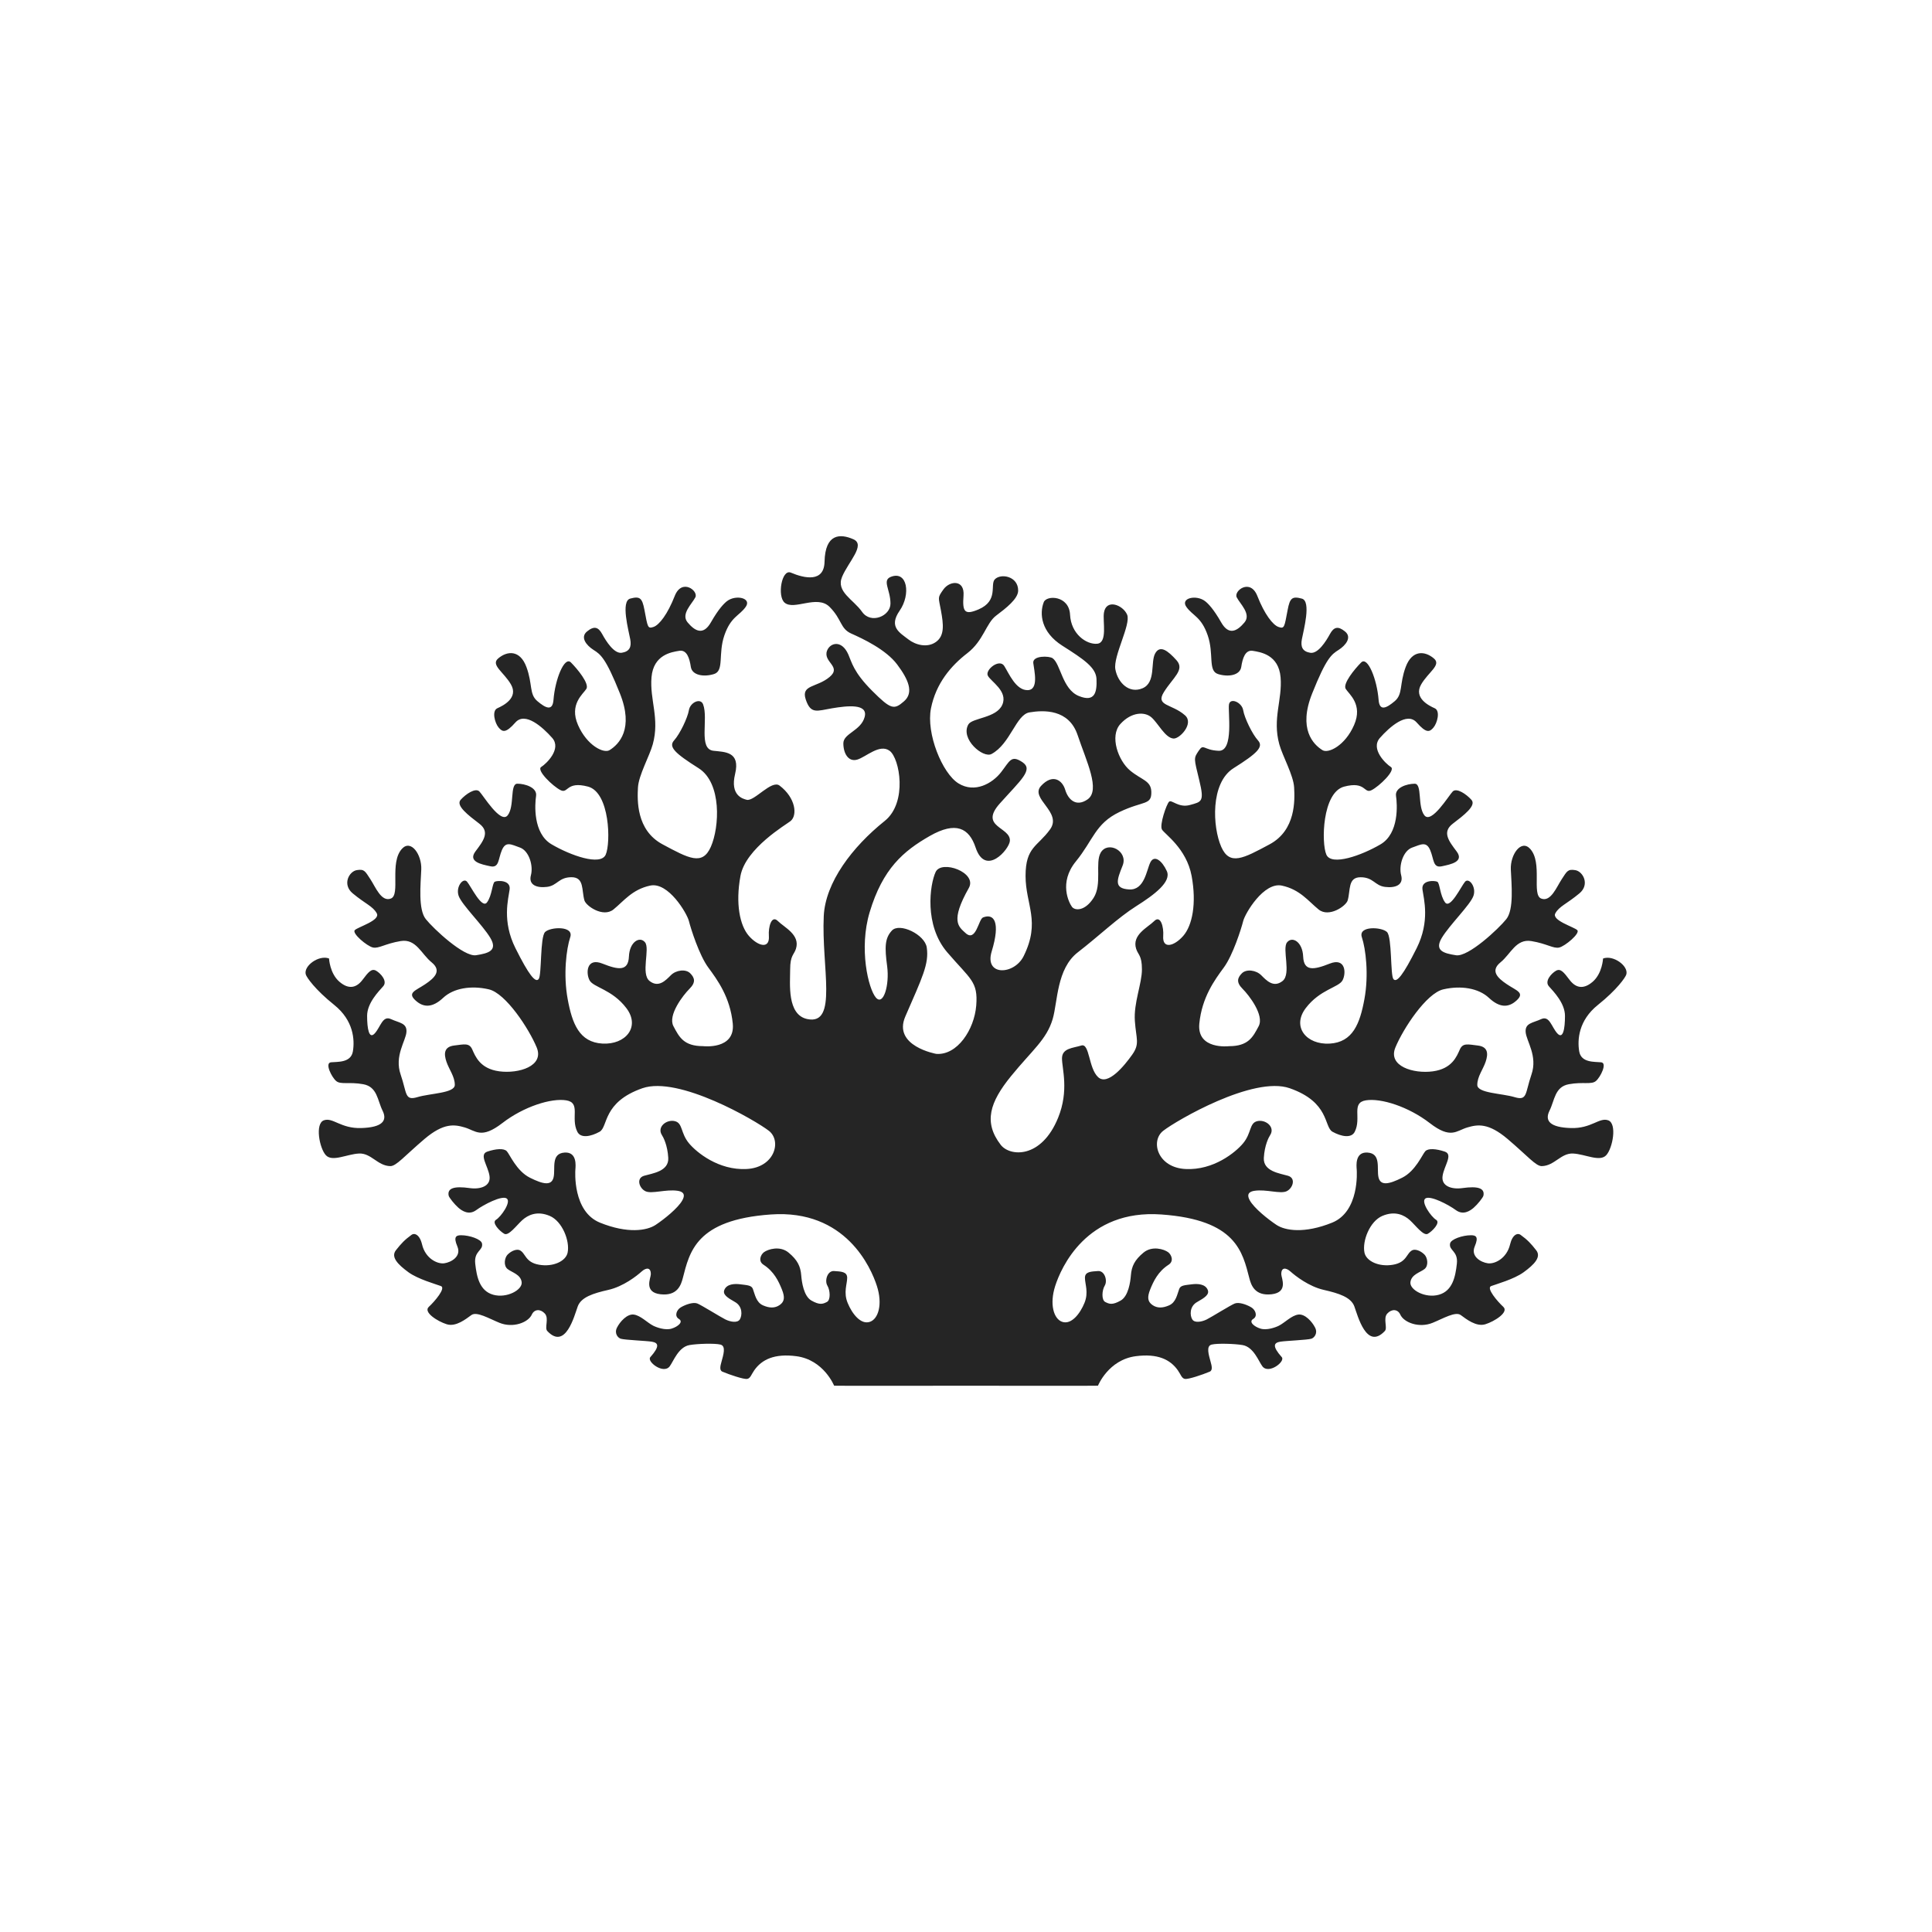 <?xml version="1.0" encoding="UTF-8"?>
<svg width="64px" height="64px" viewBox="0 0 64 64" version="1.1" xmlns="http://www.w3.org/2000/svg" xmlns:xlink="http://www.w3.org/1999/xlink">
    <!-- Generator: Sketch 48.2 (47327) - http://www.bohemiancoding.com/sketch -->
    <title>coral</title>
    <desc>Created with Sketch.</desc>
    <defs></defs>
    <g id="logo" stroke="none" stroke-width="1" fill="none" fill-rule="evenodd">
        <g id="coral" fill="#252525" fill-rule="nonzero">
            <path d="M52.932,33.29 C53.573,32.777 53.843,32.377 53.872,32.286 C53.962,32.006 53.445,31.624 53.103,31.752 C53.103,31.752 53.081,32.243 52.761,32.521 C52.44,32.799 52.184,32.713 51.992,32.457 C51.799,32.2 51.693,32.072 51.543,32.158 C51.393,32.244 51.159,32.5 51.308,32.671 C51.458,32.841 51.842,33.226 51.842,33.653 C51.842,34.081 51.778,34.444 51.586,34.23 C51.394,34.016 51.33,33.632 51.052,33.76 C50.774,33.888 50.518,33.888 50.539,34.187 C50.561,34.486 50.945,34.978 50.731,35.597 C50.518,36.216 50.603,36.473 50.176,36.345 C49.749,36.216 48.937,36.216 48.937,35.939 C48.937,35.661 49.129,35.426 49.215,35.169 C49.3,34.913 49.3,34.678 48.959,34.635 C48.617,34.593 48.459,34.545 48.36,34.763 C48.257,34.992 48.104,35.404 47.463,35.49 C46.822,35.576 45.967,35.319 46.224,34.699 C46.48,34.079 47.247,32.905 47.81,32.774 C48.395,32.638 48.98,32.734 49.322,33.055 C49.663,33.375 49.962,33.397 50.24,33.14 C50.518,32.884 50.24,32.82 49.92,32.606 C49.599,32.392 49.365,32.157 49.706,31.879 C50.048,31.602 50.219,31.089 50.731,31.175 C51.244,31.26 51.458,31.431 51.65,31.388 C51.842,31.346 52.355,30.918 52.249,30.812 C52.142,30.705 51.394,30.491 51.522,30.256 C51.65,30.021 51.896,29.947 52.32,29.594 C52.673,29.301 52.44,28.867 52.184,28.825 C51.928,28.782 51.906,28.867 51.735,29.124 C51.565,29.38 51.372,29.893 51.052,29.765 C50.731,29.636 51.108,28.58 50.689,28.12 C50.39,27.791 50.026,28.312 50.048,28.803 C50.07,29.294 50.155,30.128 49.898,30.448 C49.642,30.768 48.638,31.708 48.232,31.644 C47.826,31.58 47.506,31.494 47.762,31.067 C48.018,30.64 48.702,29.978 48.809,29.679 C48.915,29.38 48.659,29.06 48.531,29.209 C48.403,29.359 48.04,30.128 47.869,29.892 C47.698,29.657 47.698,29.251 47.612,29.209 C47.527,29.166 47.078,29.145 47.121,29.465 C47.164,29.786 47.377,30.512 46.929,31.409 C46.48,32.307 46.266,32.563 46.16,32.435 C46.053,32.307 46.117,31.046 45.946,30.875 C45.775,30.704 44.985,30.661 45.113,31.046 C45.241,31.43 45.348,32.285 45.198,33.097 C45.049,33.908 44.814,34.528 44.045,34.571 C43.276,34.613 42.785,34.015 43.254,33.396 C43.724,32.776 44.344,32.712 44.472,32.477 C44.6,32.242 44.579,31.708 44.045,31.922 C43.511,32.135 43.19,32.178 43.169,31.687 C43.148,31.196 42.806,31.003 42.635,31.217 C42.464,31.43 42.785,32.264 42.485,32.498 C42.186,32.733 41.951,32.477 41.78,32.306 C41.609,32.135 41.289,32.092 41.139,32.242 C40.99,32.392 40.947,32.541 41.161,32.755 C41.375,32.968 41.887,33.63 41.695,33.994 C41.503,34.357 41.353,34.656 40.712,34.656 C40.712,34.656 39.644,34.784 39.729,33.909 C39.815,33.033 40.242,32.456 40.541,32.05 C40.84,31.644 41.118,30.768 41.182,30.512 C41.246,30.256 41.865,29.209 42.464,29.337 C43.062,29.465 43.339,29.85 43.681,30.128 C44.023,30.405 44.588,30.014 44.643,29.829 C44.742,29.49 44.643,29.06 45.07,29.06 C45.497,29.06 45.54,29.338 45.881,29.38 C46.223,29.423 46.501,29.316 46.416,28.996 C46.33,28.675 46.48,28.184 46.779,28.077 C47.077,27.97 47.249,27.863 47.377,28.162 C47.505,28.462 47.462,28.761 47.761,28.697 C48.06,28.633 48.509,28.547 48.253,28.205 C47.996,27.864 47.761,27.565 48.124,27.287 C48.487,27.009 48.915,26.688 48.744,26.496 C48.573,26.304 48.253,26.09 48.124,26.218 C47.996,26.346 47.419,27.308 47.185,27.009 C46.95,26.71 47.12,25.962 46.864,25.962 C46.608,25.962 46.202,26.09 46.245,26.368 C46.287,26.646 46.351,27.607 45.732,27.97 C45.113,28.333 44.108,28.697 43.938,28.312 C43.767,27.928 43.799,26.251 44.525,26.058 C45.252,25.866 45.177,26.304 45.433,26.176 C45.69,26.048 46.245,25.513 46.074,25.407 C45.903,25.3 45.391,24.808 45.711,24.445 C46.032,24.082 46.608,23.57 46.929,23.933 C47.249,24.296 47.356,24.253 47.484,24.103 C47.612,23.954 47.719,23.548 47.527,23.462 C47.334,23.377 46.819,23.12 47.078,22.672 C47.313,22.266 47.751,22.031 47.505,21.817 C47.208,21.559 46.779,21.518 46.565,22.095 C46.351,22.672 46.48,22.992 46.202,23.227 C45.924,23.462 45.698,23.569 45.668,23.185 C45.615,22.501 45.305,21.732 45.091,21.945 C44.877,22.159 44.472,22.65 44.579,22.821 C44.685,22.992 45.155,23.334 44.856,24.017 C44.558,24.701 44.003,24.97 43.809,24.85 C43.5,24.658 42.998,24.145 43.468,22.97 C43.937,21.795 44.108,21.678 44.343,21.529 C44.578,21.379 44.792,21.112 44.557,20.92 C44.322,20.727 44.183,20.77 44.055,21.005 C43.927,21.24 43.66,21.668 43.403,21.624 C43.147,21.581 43.079,21.43 43.126,21.176 C43.179,20.888 43.446,19.916 43.126,19.83 C42.805,19.744 42.73,19.808 42.655,20.204 C42.546,20.78 42.549,20.834 42.356,20.77 C42.164,20.706 41.886,20.343 41.652,19.744 C41.417,19.146 40.861,19.574 40.968,19.787 C41.075,20.001 41.459,20.342 41.224,20.62 C40.99,20.898 40.712,21.069 40.455,20.62 C40.199,20.171 40.023,19.994 39.921,19.915 C39.633,19.691 39.088,19.808 39.302,20.107 C39.516,20.406 39.793,20.428 40.007,21.047 C40.221,21.667 40.007,22.222 40.349,22.329 C40.691,22.436 41.075,22.371 41.118,22.094 C41.16,21.816 41.246,21.517 41.502,21.56 C41.759,21.602 42.357,21.688 42.421,22.436 C42.485,23.183 42.143,23.803 42.379,24.657 C42.484,25.042 42.849,25.682 42.87,26.089 C42.891,26.495 42.934,27.498 42.058,27.969 C41.182,28.439 40.735,28.685 40.456,28.054 C40.168,27.403 40.088,25.935 40.862,25.448 C41.642,24.957 41.866,24.743 41.674,24.529 C41.481,24.316 41.225,23.782 41.182,23.526 C41.14,23.269 40.755,23.098 40.712,23.333 C40.67,23.568 40.883,24.893 40.37,24.871 C39.858,24.85 39.879,24.615 39.708,24.871 C39.537,25.128 39.548,25.106 39.729,25.854 C39.902,26.565 39.804,26.559 39.42,26.666 C39.035,26.772 38.811,26.474 38.726,26.559 C38.64,26.645 38.405,27.328 38.491,27.478 C38.576,27.628 39.302,28.097 39.474,29.016 C39.644,29.935 39.495,30.661 39.196,31.003 C38.897,31.345 38.5,31.454 38.533,31.003 C38.555,30.715 38.448,30.298 38.234,30.512 C38.021,30.725 37.489,30.965 37.636,31.43 C37.7,31.633 37.828,31.644 37.828,32.114 C37.828,32.584 37.55,33.225 37.594,33.823 C37.636,34.421 37.764,34.57 37.508,34.934 C37.252,35.297 36.696,35.981 36.376,35.681 C36.055,35.382 36.098,34.549 35.821,34.634 C35.543,34.72 35.18,34.72 35.18,35.061 C35.18,35.403 35.418,36.124 35.052,37.026 C34.496,38.394 33.454,38.317 33.15,37.924 C32.574,37.176 32.787,36.514 33.492,35.648 C34.197,34.783 34.668,34.441 34.871,33.758 C35.039,33.189 34.999,32.091 35.704,31.547 C36.409,31.002 37.028,30.404 37.637,30.019 C38.246,29.635 38.812,29.208 38.652,28.855 C38.491,28.502 38.235,28.311 38.107,28.567 C37.979,28.823 37.915,29.496 37.402,29.464 C36.89,29.432 36.996,29.154 37.188,28.674 C37.381,28.193 36.697,27.84 36.462,28.246 C36.269,28.58 36.515,29.293 36.227,29.742 C35.939,30.191 35.608,30.169 35.511,30.041 C35.415,29.913 35.063,29.24 35.64,28.535 C36.216,27.829 36.28,27.285 37.081,26.9 C37.882,26.516 38.152,26.686 38.139,26.227 C38.128,25.854 37.818,25.843 37.434,25.523 C37.049,25.202 36.747,24.389 37.113,23.984 C37.476,23.584 37.914,23.568 38.139,23.76 C38.363,23.952 38.598,24.449 38.876,24.465 C39.081,24.477 39.56,23.966 39.255,23.696 C38.822,23.311 38.266,23.392 38.555,22.927 C38.854,22.446 39.26,22.189 38.972,21.87 C38.683,21.55 38.427,21.357 38.267,21.645 C38.106,21.933 38.298,22.606 37.85,22.799 C37.402,22.991 37.029,22.612 36.948,22.174 C36.868,21.741 37.471,20.683 37.338,20.363 C37.204,20.043 36.643,19.819 36.569,20.299 C36.524,20.586 36.697,21.293 36.344,21.325 C35.991,21.356 35.479,21.004 35.447,20.363 C35.415,19.722 34.669,19.708 34.576,19.947 C34.427,20.331 34.486,20.941 35.19,21.389 C35.895,21.837 36.307,22.109 36.323,22.494 C36.34,22.915 36.28,23.279 35.735,23.055 C35.19,22.831 35.137,21.998 34.87,21.805 C34.759,21.725 34.197,21.709 34.229,21.965 C34.26,22.221 34.421,22.862 34.036,22.862 C33.652,22.862 33.427,22.318 33.267,22.061 C33.107,21.805 32.626,22.189 32.723,22.382 C32.819,22.574 33.396,22.894 33.204,23.343 C33.012,23.792 32.204,23.775 32.077,24 C31.805,24.481 32.568,25.127 32.846,24.977 C33.471,24.641 33.658,23.674 34.101,23.599 C34.576,23.519 35.409,23.487 35.698,24.352 C35.987,25.217 36.467,26.178 36.024,26.483 C35.643,26.744 35.383,26.483 35.286,26.162 C35.19,25.842 34.87,25.618 34.486,26.034 C34.101,26.451 35.201,26.9 34.784,27.476 C34.373,28.046 33.973,28.053 33.973,29.014 C33.973,29.975 34.481,30.519 33.909,31.674 C33.599,32.299 32.597,32.346 32.852,31.514 C33.15,30.537 32.926,30.248 32.563,30.392 C32.415,30.451 32.33,31.229 31.981,30.905 C31.757,30.697 31.469,30.52 32.094,29.415 C32.383,28.902 31.186,28.47 30.994,28.886 C30.801,29.303 30.609,30.649 31.378,31.546 C32.147,32.443 32.403,32.508 32.339,33.309 C32.275,34.11 31.709,34.964 31.015,34.911 C31.015,34.911 29.563,34.655 29.99,33.672 C30.552,32.378 30.78,31.931 30.7,31.386 C30.636,30.956 29.8,30.555 29.546,30.825 C29.306,31.082 29.305,31.386 29.388,32.008 C29.471,32.631 29.263,33.336 29.014,33.045 C28.766,32.755 28.446,31.427 28.809,30.217 C29.242,28.775 29.927,28.192 30.798,27.694 C31.669,27.196 32.104,27.434 32.318,28.075 C32.643,29.05 33.429,28.141 33.453,27.86 C33.493,27.392 32.416,27.404 33.121,26.616 C33.826,25.828 34.241,25.496 33.868,25.247 C33.494,24.999 33.453,25.206 33.163,25.579 C32.873,25.952 32.292,26.284 31.752,25.952 C31.213,25.62 30.674,24.293 30.84,23.464 C31.006,22.634 31.504,22.053 32.043,21.638 C32.581,21.224 32.665,20.643 32.997,20.394 C33.328,20.145 33.728,19.835 33.728,19.562 C33.728,19.083 33.151,18.986 32.955,19.191 C32.788,19.366 33.087,19.899 32.416,20.187 C31.955,20.384 31.876,20.27 31.918,19.731 C31.959,19.191 31.462,19.233 31.254,19.523 C31.047,19.813 31.088,19.772 31.171,20.228 C31.254,20.684 31.296,21.057 31.005,21.265 C30.715,21.473 30.324,21.362 30.093,21.182 C29.802,20.956 29.429,20.767 29.803,20.228 C30.176,19.689 30.059,18.895 29.512,19.108 C29.21,19.226 29.498,19.53 29.498,19.995 C29.498,20.409 28.848,20.684 28.558,20.269 C28.268,19.854 27.687,19.605 27.895,19.108 C28.102,18.61 28.687,18.048 28.268,17.863 C27.832,17.672 27.335,17.672 27.314,18.61 C27.298,19.296 26.661,19.165 26.198,18.969 C25.893,18.841 25.742,19.75 25.99,19.963 C26.304,20.234 27.065,19.689 27.48,20.103 C27.895,20.518 27.827,20.822 28.2,20.988 C28.574,21.154 29.347,21.514 29.72,22.012 C30.093,22.509 30.279,22.941 29.947,23.231 C29.615,23.521 29.513,23.505 28.89,22.883 C28.268,22.26 28.215,21.934 28.102,21.68 C27.88,21.18 27.495,21.294 27.397,21.555 C27.255,21.934 27.896,22.078 27.481,22.426 C27.054,22.784 26.526,22.675 26.692,23.173 C26.859,23.671 27.066,23.546 27.564,23.463 C28.061,23.38 28.766,23.297 28.642,23.753 C28.518,24.21 27.937,24.293 27.937,24.624 C27.937,24.956 28.103,25.247 28.394,25.164 C28.684,25.081 29.14,24.624 29.472,24.873 C29.804,25.122 30.071,26.585 29.306,27.196 C28.234,28.054 27.342,29.229 27.288,30.345 C27.207,32.037 27.769,33.971 26.744,33.758 C26.064,33.616 26.175,32.582 26.175,32.113 C26.175,31.643 26.303,31.632 26.367,31.429 C26.514,30.964 25.982,30.724 25.769,30.511 C25.555,30.297 25.448,30.714 25.47,31.002 C25.503,31.453 25.107,31.344 24.807,31.002 C24.508,30.66 24.359,29.934 24.529,29.015 C24.7,28.096 26.055,27.308 26.188,27.199 C26.423,27.007 26.359,26.43 25.825,26.024 C25.558,25.821 24.986,26.557 24.736,26.494 C24.607,26.462 24.178,26.351 24.351,25.639 C24.532,24.892 24.009,24.913 23.633,24.87 C23.123,24.812 23.475,23.813 23.291,23.332 C23.205,23.109 22.864,23.268 22.821,23.525 C22.778,23.781 22.522,24.315 22.329,24.528 C22.137,24.742 22.361,24.955 23.141,25.447 C23.915,25.935 23.835,27.402 23.547,28.053 C23.268,28.684 22.821,28.438 21.945,27.968 C21.069,27.497 21.112,26.494 21.133,26.088 C21.155,25.681 21.519,25.041 21.624,24.656 C21.859,23.801 21.518,23.182 21.582,22.435 C21.646,21.687 22.244,21.601 22.501,21.559 C22.757,21.516 22.843,21.815 22.885,22.093 C22.928,22.371 23.312,22.435 23.654,22.328 C23.996,22.221 23.782,21.665 23.996,21.046 C24.21,20.427 24.487,20.405 24.701,20.106 C24.915,19.807 24.37,19.69 24.082,19.914 C23.981,19.993 23.804,20.17 23.548,20.619 C23.291,21.068 23.013,20.897 22.779,20.619 C22.544,20.341 22.928,20 23.035,19.786 C23.142,19.572 22.586,19.145 22.351,19.743 C22.117,20.342 21.839,20.705 21.646,20.769 C21.454,20.833 21.456,20.779 21.348,20.203 C21.273,19.807 21.198,19.743 20.877,19.829 C20.557,19.915 20.824,20.886 20.877,21.175 C20.925,21.429 20.856,21.581 20.6,21.623 C20.343,21.666 20.076,21.239 19.948,21.004 C19.82,20.769 19.681,20.726 19.446,20.918 C19.211,21.111 19.424,21.378 19.66,21.528 C19.895,21.677 20.066,21.795 20.535,22.969 C21.006,24.144 20.504,24.657 20.193,24.849 C20.001,24.969 19.446,24.7 19.147,24.016 C18.848,23.333 19.317,22.991 19.424,22.82 C19.531,22.649 19.126,22.158 18.912,21.944 C18.698,21.731 18.388,22.5 18.335,23.184 C18.305,23.568 18.079,23.461 17.801,23.226 C17.523,22.991 17.651,22.671 17.438,22.094 C17.224,21.517 16.795,21.558 16.498,21.816 C16.252,22.03 16.69,22.265 16.925,22.671 C17.184,23.118 16.669,23.376 16.476,23.461 C16.284,23.547 16.391,23.953 16.519,24.102 C16.647,24.252 16.754,24.295 17.074,23.932 C17.395,23.569 17.971,24.081 18.292,24.444 C18.612,24.807 18.1,25.299 17.929,25.406 C17.758,25.512 18.313,26.047 18.57,26.175 C18.826,26.303 18.751,25.865 19.478,26.057 C20.204,26.25 20.236,27.927 20.065,28.311 C19.895,28.696 18.89,28.333 18.271,27.969 C17.652,27.606 17.716,26.645 17.758,26.367 C17.801,26.089 17.395,25.961 17.139,25.961 C16.882,25.961 17.053,26.708 16.818,27.008 C16.584,27.307 16.007,26.345 15.879,26.217 C15.75,26.089 15.43,26.303 15.259,26.495 C15.089,26.687 15.516,27.008 15.879,27.286 C16.242,27.564 16.007,27.862 15.75,28.204 C15.494,28.546 15.943,28.632 16.242,28.696 C16.541,28.76 16.498,28.461 16.626,28.161 C16.754,27.862 16.925,27.969 17.224,28.076 C17.523,28.182 17.673,28.674 17.587,28.995 C17.502,29.315 17.78,29.422 18.122,29.379 C18.464,29.336 18.506,29.059 18.933,29.059 C19.36,29.059 19.262,29.489 19.36,29.828 C19.415,30.013 19.98,30.404 20.322,30.127 C20.664,29.849 20.941,29.464 21.539,29.336 C22.138,29.208 22.757,30.255 22.821,30.511 C22.885,30.767 23.163,31.643 23.462,32.049 C23.761,32.455 24.188,33.032 24.274,33.908 C24.359,34.783 23.291,34.655 23.291,34.655 C22.65,34.655 22.5,34.356 22.308,33.993 C22.116,33.629 22.628,32.967 22.842,32.754 C23.056,32.54 23.013,32.391 22.864,32.241 C22.714,32.091 22.393,32.134 22.223,32.305 C22.052,32.476 21.817,32.732 21.518,32.497 C21.219,32.262 21.539,31.429 21.368,31.216 C21.197,31.002 20.855,31.194 20.834,31.686 C20.812,32.177 20.492,32.134 19.958,31.921 C19.424,31.707 19.403,32.241 19.531,32.476 C19.659,32.711 20.279,32.775 20.749,33.395 C21.219,34.014 20.727,34.612 19.958,34.57 C19.189,34.527 18.954,33.907 18.805,33.096 C18.655,32.284 18.762,31.429 18.89,31.045 C19.018,30.66 18.228,30.703 18.057,30.874 C17.886,31.045 17.95,32.306 17.843,32.434 C17.737,32.562 17.523,32.306 17.074,31.408 C16.626,30.511 16.839,29.785 16.882,29.464 C16.925,29.144 16.476,29.165 16.391,29.208 C16.305,29.25 16.305,29.656 16.134,29.891 C15.964,30.126 15.6,29.357 15.472,29.208 C15.344,29.058 15.088,29.379 15.194,29.678 C15.301,29.977 15.985,30.639 16.241,31.066 C16.497,31.493 16.177,31.579 15.771,31.643 C15.365,31.707 14.361,30.767 14.105,30.447 C13.848,30.127 13.934,29.293 13.955,28.802 C13.976,28.311 13.613,27.79 13.314,28.119 C12.895,28.579 13.272,29.635 12.951,29.764 C12.631,29.892 12.438,29.379 12.268,29.123 C12.097,28.866 12.075,28.781 11.819,28.824 C11.563,28.866 11.33,29.3 11.683,29.593 C12.107,29.946 12.353,30.02 12.481,30.255 C12.609,30.49 11.862,30.704 11.754,30.811 C11.648,30.917 12.161,31.345 12.353,31.387 C12.545,31.43 12.759,31.259 13.272,31.174 C13.784,31.088 13.955,31.601 14.297,31.878 C14.639,32.156 14.404,32.391 14.083,32.605 C13.763,32.819 13.485,32.883 13.763,33.139 C14.041,33.396 14.339,33.374 14.681,33.054 C15.023,32.733 15.608,32.637 16.193,32.773 C16.756,32.904 17.523,34.079 17.779,34.698 C18.036,35.318 17.181,35.574 16.54,35.489 C15.899,35.403 15.746,34.991 15.643,34.762 C15.544,34.543 15.386,34.592 15.044,34.634 C14.702,34.677 14.702,34.912 14.788,35.168 C14.874,35.425 15.066,35.66 15.066,35.938 C15.066,36.215 14.254,36.215 13.827,36.344 C13.399,36.472 13.485,36.215 13.272,35.596 C13.058,34.977 13.442,34.485 13.464,34.186 C13.485,33.887 13.229,33.887 12.951,33.759 C12.673,33.631 12.609,34.015 12.417,34.229 C12.225,34.443 12.161,34.079 12.161,33.652 C12.161,33.225 12.545,32.841 12.695,32.67 C12.844,32.499 12.609,32.242 12.46,32.157 C12.31,32.071 12.204,32.199 12.011,32.456 C11.819,32.712 11.563,32.798 11.242,32.52 C10.922,32.242 10.9,31.751 10.9,31.751 C10.558,31.623 10.041,32.005 10.131,32.285 C10.16,32.376 10.43,32.776 11.071,33.289 C11.712,33.802 11.754,34.442 11.69,34.827 C11.626,35.212 11.178,35.169 10.964,35.19 C10.75,35.212 10.985,35.681 11.135,35.809 C11.284,35.938 11.562,35.831 12.032,35.916 C12.502,36.001 12.502,36.45 12.673,36.792 C12.843,37.134 12.651,37.347 11.968,37.368 C11.284,37.39 11.028,37.005 10.729,37.112 C10.43,37.219 10.579,38.031 10.793,38.266 C11.006,38.5 11.484,38.234 11.89,38.212 C12.296,38.191 12.507,38.621 12.929,38.629 C13.126,38.632 13.394,38.299 14.061,37.731 C14.702,37.187 15.059,37.25 15.391,37.347 C15.762,37.455 15.936,37.747 16.641,37.203 C17.346,36.658 18.259,36.37 18.756,36.45 C19.253,36.53 18.894,37.031 19.125,37.491 C19.237,37.716 19.573,37.651 19.862,37.491 C20.15,37.331 19.95,36.514 21.28,36.049 C22.482,35.629 25.037,37.123 25.47,37.459 C25.902,37.796 25.662,38.677 24.732,38.725 C23.803,38.773 23.074,38.173 22.826,37.876 C22.537,37.531 22.625,37.203 22.353,37.139 C22.081,37.074 21.752,37.331 21.928,37.603 C21.972,37.67 22.113,37.932 22.137,38.356 C22.162,38.805 21.608,38.869 21.336,38.949 C21.064,39.029 21.176,39.365 21.384,39.462 C21.592,39.558 22.057,39.39 22.441,39.446 C22.552,39.462 22.746,39.51 22.601,39.766 C22.457,40.023 22.008,40.383 21.72,40.575 C21.431,40.768 20.791,40.872 19.877,40.503 C18.964,40.134 19.056,38.798 19.06,38.741 C19.068,38.629 19.124,38.156 18.707,38.18 C18.241,38.207 18.403,38.709 18.339,38.997 C18.274,39.285 18.002,39.238 17.554,39.013 C17.105,38.789 16.881,38.228 16.785,38.132 C16.688,38.035 16.432,38.052 16.144,38.148 C15.856,38.244 16.168,38.62 16.216,38.957 C16.264,39.293 15.917,39.407 15.559,39.357 C15.047,39.285 14.814,39.357 14.862,39.605 C14.875,39.67 15.055,39.894 15.183,40.006 C15.311,40.118 15.536,40.262 15.776,40.086 C16.016,39.909 16.625,39.589 16.785,39.701 C16.946,39.814 16.593,40.31 16.432,40.406 C16.272,40.502 16.561,40.791 16.705,40.871 C16.849,40.951 17.105,40.598 17.297,40.422 C17.49,40.246 17.794,40.102 18.21,40.278 C18.627,40.454 18.883,41.111 18.803,41.496 C18.744,41.779 18.322,41.977 17.858,41.896 C17.393,41.816 17.417,41.512 17.217,41.415 C17.124,41.371 16.952,41.423 16.816,41.559 C16.712,41.664 16.672,41.928 16.816,42.04 C16.96,42.152 17.249,42.217 17.281,42.473 C17.313,42.729 16.784,43.017 16.335,42.889 C15.887,42.761 15.791,42.297 15.743,41.864 C15.695,41.431 16.015,41.431 15.967,41.191 C15.939,41.049 15.551,40.919 15.278,40.919 C15.126,40.919 15.006,40.951 15.15,41.288 C15.294,41.624 14.942,41.816 14.717,41.848 C14.493,41.88 14.092,41.693 13.981,41.223 C13.901,40.887 13.725,40.838 13.636,40.903 C13.404,41.071 13.292,41.191 13.115,41.416 C12.939,41.64 13.179,41.888 13.531,42.145 C13.845,42.373 14.429,42.537 14.605,42.602 C14.781,42.666 14.397,43.114 14.205,43.291 C14.012,43.467 14.493,43.772 14.797,43.867 C15.102,43.964 15.438,43.691 15.615,43.563 C15.791,43.435 16.191,43.675 16.544,43.819 C16.992,44.003 17.497,43.811 17.617,43.547 C17.702,43.361 17.905,43.355 18.05,43.515 C18.194,43.676 18.03,43.986 18.13,44.092 C18.736,44.737 19.027,43.579 19.139,43.275 C19.252,42.97 19.652,42.842 20.149,42.73 C20.646,42.619 21.094,42.266 21.254,42.121 C21.414,41.977 21.567,41.985 21.559,42.218 C21.555,42.34 21.318,42.81 21.879,42.874 C22.44,42.938 22.559,42.565 22.617,42.346 C22.843,41.474 23.049,40.407 25.533,40.231 C28.016,40.054 28.857,42.001 29.049,42.602 C29.242,43.202 29.099,43.691 28.817,43.787 C28.513,43.892 28.224,43.515 28.08,43.162 C27.935,42.81 28.064,42.537 28.064,42.329 C28.064,42.121 27.856,42.121 27.631,42.105 C27.407,42.088 27.311,42.425 27.407,42.586 C27.503,42.746 27.519,43.067 27.391,43.13 C27.263,43.194 27.159,43.242 26.878,43.082 C26.623,42.936 26.559,42.465 26.542,42.249 C26.518,41.944 26.414,41.736 26.125,41.496 C25.837,41.255 25.439,41.383 25.308,41.48 C25.2,41.559 25.105,41.776 25.292,41.896 C25.64,42.12 25.791,42.44 25.901,42.713 C26.006,42.973 25.988,43.118 25.828,43.23 C25.667,43.342 25.484,43.333 25.276,43.242 C25.046,43.142 25.007,42.874 24.94,42.698 C24.894,42.577 24.767,42.575 24.513,42.543 C24.331,42.521 24.075,42.532 23.995,42.73 C23.934,42.881 24.092,42.987 24.348,43.131 C24.604,43.275 24.588,43.579 24.508,43.707 C24.427,43.836 24.187,43.787 24.027,43.707 C23.866,43.627 23.226,43.227 23.098,43.179 C22.97,43.131 22.734,43.201 22.553,43.307 C22.417,43.387 22.328,43.595 22.489,43.692 C22.649,43.788 22.457,43.948 22.248,44.012 C22.04,44.076 21.755,43.974 21.639,43.916 C21.442,43.816 21.223,43.579 20.998,43.547 C20.774,43.515 20.534,43.787 20.438,43.98 C20.341,44.172 20.472,44.321 20.566,44.348 C20.706,44.389 21.416,44.416 21.591,44.445 C21.804,44.48 21.871,44.588 21.543,44.957 C21.415,45.102 21.976,45.534 22.184,45.262 C22.307,45.101 22.472,44.621 22.841,44.557 C23.095,44.512 23.674,44.493 23.866,44.541 C24.058,44.589 23.962,44.882 23.898,45.118 C23.866,45.234 23.822,45.393 23.93,45.438 C24.174,45.541 24.635,45.695 24.747,45.679 C24.859,45.663 24.887,45.532 24.987,45.391 C25.235,45.038 25.652,44.83 26.381,44.926 C27.288,45.046 27.631,45.903 27.631,45.903 C27.638,45.91 30.978,45.905 32.001,45.904 C33.025,45.905 36.365,45.91 36.372,45.903 C36.372,45.903 36.715,45.046 37.622,44.926 C38.351,44.83 38.767,45.038 39.016,45.391 C39.116,45.532 39.144,45.663 39.256,45.679 C39.368,45.695 39.829,45.541 40.073,45.438 C40.181,45.393 40.137,45.234 40.105,45.118 C40.042,44.882 39.945,44.589 40.137,44.541 C40.329,44.493 40.908,44.513 41.162,44.557 C41.531,44.621 41.696,45.101 41.819,45.262 C42.027,45.534 42.588,45.102 42.46,44.957 C42.132,44.588 42.199,44.48 42.412,44.445 C42.587,44.416 43.297,44.389 43.437,44.348 C43.531,44.321 43.662,44.172 43.565,43.98 C43.469,43.787 43.229,43.515 43.005,43.547 C42.78,43.579 42.561,43.816 42.364,43.916 C42.248,43.974 41.963,44.076 41.755,44.012 C41.546,43.948 41.354,43.787 41.514,43.692 C41.674,43.596 41.586,43.387 41.45,43.307 C41.27,43.201 41.034,43.131 40.906,43.179 C40.777,43.227 40.136,43.627 39.977,43.707 C39.817,43.787 39.576,43.836 39.496,43.707 C39.415,43.579 39.399,43.275 39.656,43.131 C39.912,42.987 40.069,42.881 40.008,42.73 C39.928,42.532 39.672,42.521 39.49,42.543 C39.236,42.575 39.109,42.577 39.063,42.698 C38.996,42.875 38.958,43.142 38.727,43.242 C38.52,43.333 38.336,43.342 38.176,43.23 C38.016,43.118 37.998,42.974 38.102,42.713 C38.212,42.44 38.363,42.12 38.711,41.896 C38.898,41.776 38.803,41.559 38.695,41.48 C38.565,41.383 38.167,41.255 37.878,41.496 C37.589,41.736 37.485,41.944 37.462,42.249 C37.445,42.465 37.38,42.936 37.125,43.082 C36.845,43.242 36.741,43.194 36.613,43.13 C36.485,43.066 36.5,42.746 36.597,42.586 C36.693,42.426 36.597,42.089 36.372,42.105 C36.148,42.121 35.94,42.121 35.94,42.329 C35.94,42.538 36.068,42.81 35.924,43.162 C35.78,43.515 35.491,43.892 35.186,43.787 C34.904,43.691 34.762,43.202 34.954,42.602 C35.146,42.001 35.988,40.054 38.471,40.231 C40.954,40.407 41.16,41.474 41.387,42.346 C41.444,42.565 41.563,42.938 42.124,42.874 C42.685,42.81 42.449,42.34 42.445,42.218 C42.436,41.985 42.589,41.977 42.749,42.121 C42.91,42.265 43.358,42.618 43.855,42.73 C44.351,42.843 44.752,42.971 44.864,43.275 C44.976,43.579 45.268,44.736 45.874,44.092 C45.973,43.986 45.81,43.676 45.954,43.515 C46.098,43.355 46.302,43.361 46.386,43.547 C46.506,43.812 47.011,44.004 47.46,43.819 C47.812,43.675 48.213,43.435 48.389,43.563 C48.565,43.691 48.902,43.963 49.206,43.867 C49.511,43.772 49.991,43.467 49.799,43.291 C49.607,43.114 49.222,42.666 49.398,42.602 C49.575,42.537 50.158,42.373 50.472,42.145 C50.825,41.888 51.065,41.64 50.888,41.416 C50.712,41.191 50.6,41.071 50.367,40.903 C50.278,40.838 50.103,40.887 50.023,41.223 C49.911,41.693 49.51,41.88 49.286,41.848 C49.061,41.817 48.709,41.624 48.853,41.288 C48.997,40.951 48.876,40.919 48.725,40.919 C48.452,40.919 48.064,41.049 48.036,41.191 C47.987,41.432 48.308,41.432 48.26,41.864 C48.213,42.296 48.116,42.761 47.668,42.889 C47.219,43.017 46.69,42.729 46.722,42.473 C46.754,42.217 47.043,42.152 47.187,42.04 C47.331,41.928 47.291,41.664 47.187,41.559 C47.05,41.423 46.878,41.371 46.786,41.415 C46.586,41.512 46.61,41.816 46.145,41.896 C45.681,41.977 45.259,41.778 45.2,41.496 C45.12,41.111 45.376,40.454 45.793,40.278 C46.209,40.102 46.513,40.246 46.706,40.422 C46.898,40.598 47.154,40.951 47.298,40.871 C47.442,40.791 47.731,40.502 47.571,40.406 C47.41,40.31 47.058,39.814 47.218,39.701 C47.378,39.589 47.987,39.909 48.227,40.086 C48.468,40.262 48.692,40.118 48.82,40.006 C48.948,39.894 49.128,39.67 49.141,39.605 C49.189,39.357 48.956,39.285 48.444,39.357 C48.086,39.407 47.739,39.293 47.787,38.957 C47.835,38.62 48.147,38.244 47.859,38.148 C47.571,38.052 47.315,38.035 47.218,38.132 C47.122,38.228 46.898,38.789 46.449,39.013 C46.001,39.238 45.729,39.285 45.664,38.997 C45.6,38.709 45.762,38.207 45.296,38.18 C44.879,38.156 44.935,38.629 44.943,38.741 C44.947,38.798 45.039,40.135 44.126,40.503 C43.212,40.871 42.572,40.768 42.283,40.575 C41.995,40.383 41.546,40.023 41.402,39.766 C41.258,39.51 41.451,39.462 41.562,39.446 C41.946,39.39 42.411,39.558 42.619,39.462 C42.827,39.365 42.939,39.029 42.667,38.949 C42.395,38.869 41.841,38.804 41.866,38.356 C41.89,37.932 42.031,37.67 42.075,37.603 C42.251,37.331 41.922,37.075 41.65,37.139 C41.378,37.203 41.466,37.531 41.177,37.876 C40.929,38.173 40.2,38.773 39.271,38.725 C38.341,38.677 38.101,37.796 38.533,37.459 C38.965,37.122 41.521,35.629 42.723,36.049 C44.053,36.514 43.853,37.331 44.141,37.491 C44.43,37.651 44.766,37.716 44.878,37.491 C45.109,37.031 44.75,36.53 45.247,36.45 C45.744,36.37 46.657,36.658 47.362,37.203 C48.067,37.748 48.24,37.455 48.612,37.347 C48.944,37.25 49.301,37.187 49.942,37.731 C50.61,38.299 50.877,38.632 51.074,38.629 C51.496,38.62 51.707,38.191 52.113,38.212 C52.519,38.234 52.997,38.5 53.21,38.266 C53.424,38.031 53.573,37.219 53.274,37.112 C52.976,37.005 52.719,37.39 52.035,37.368 C51.352,37.347 51.16,37.134 51.33,36.792 C51.501,36.45 51.501,36.001 51.971,35.916 C52.441,35.83 52.719,35.938 52.868,35.809 C53.018,35.681 53.253,35.211 53.039,35.19 C52.825,35.168 52.377,35.212 52.313,34.827 C52.249,34.442 52.291,33.803 52.932,33.29 Z" id="Shape"></path>
        </g>
    </g>
</svg>